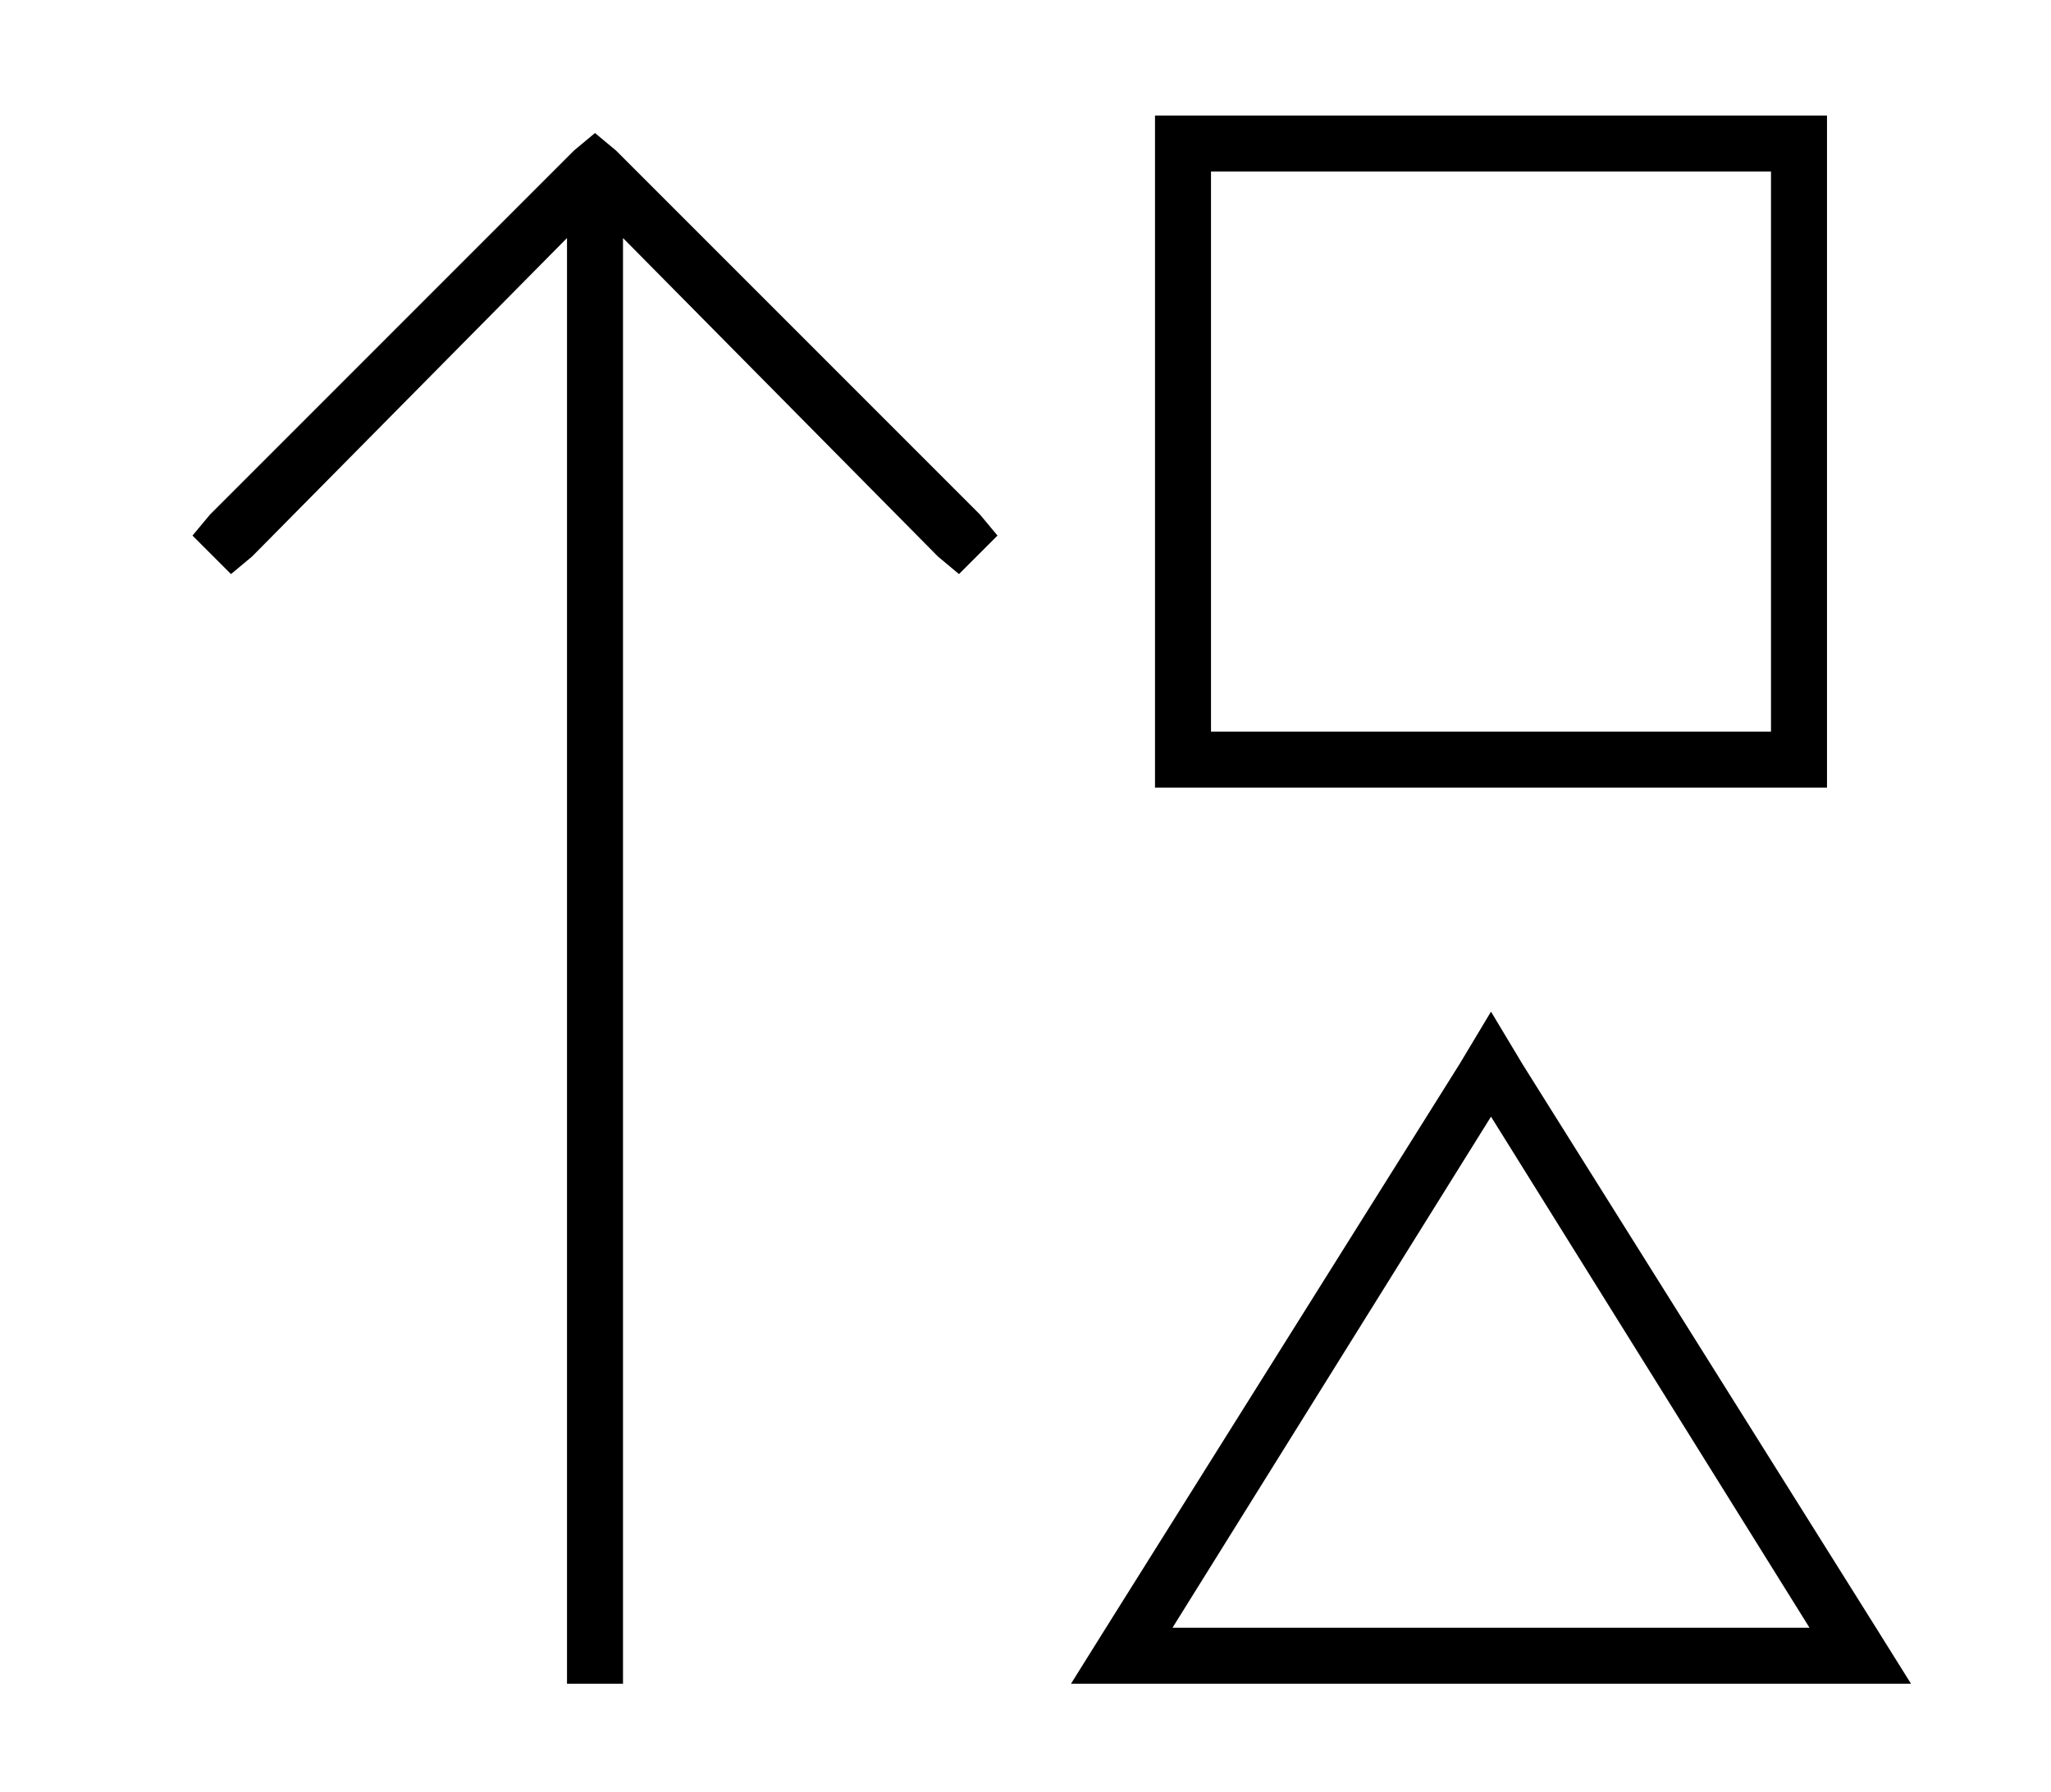 <?xml version="1.0" standalone="no"?>
<!DOCTYPE svg PUBLIC "-//W3C//DTD SVG 1.1//EN" "http://www.w3.org/Graphics/SVG/1.1/DTD/svg11.dtd" >
<svg xmlns="http://www.w3.org/2000/svg" xmlns:xlink="http://www.w3.org/1999/xlink" version="1.1" viewBox="-10 -40 586 512">
   <path fill="currentColor"
d="M496 9v160v-160v160h-160v0v-160v0h160v0zM336 -7h-16h16h-16v16v0v160v0v16v0h16h176v-16v0v-160v0v-16v0h-16h-160zM296 441h19h-19h240l-10 -16v0l-101 -161v0l-9 -15v0l-9 15v0l-101 161v0l-10 16v0zM507 425h-182h182h-182l91 -146v0l91 146v0zM166 3l-6 -5l6 5
l-6 -5l-6 5v0l-104 104v0l-5 6v0l11 11v0l6 -5v0l90 -91v0v405v0v8v0h16v0v-8v0v-405v0l90 91v0l6 5v0l11 -11v0l-5 -6v0l-104 -104v0z" />
</svg>
